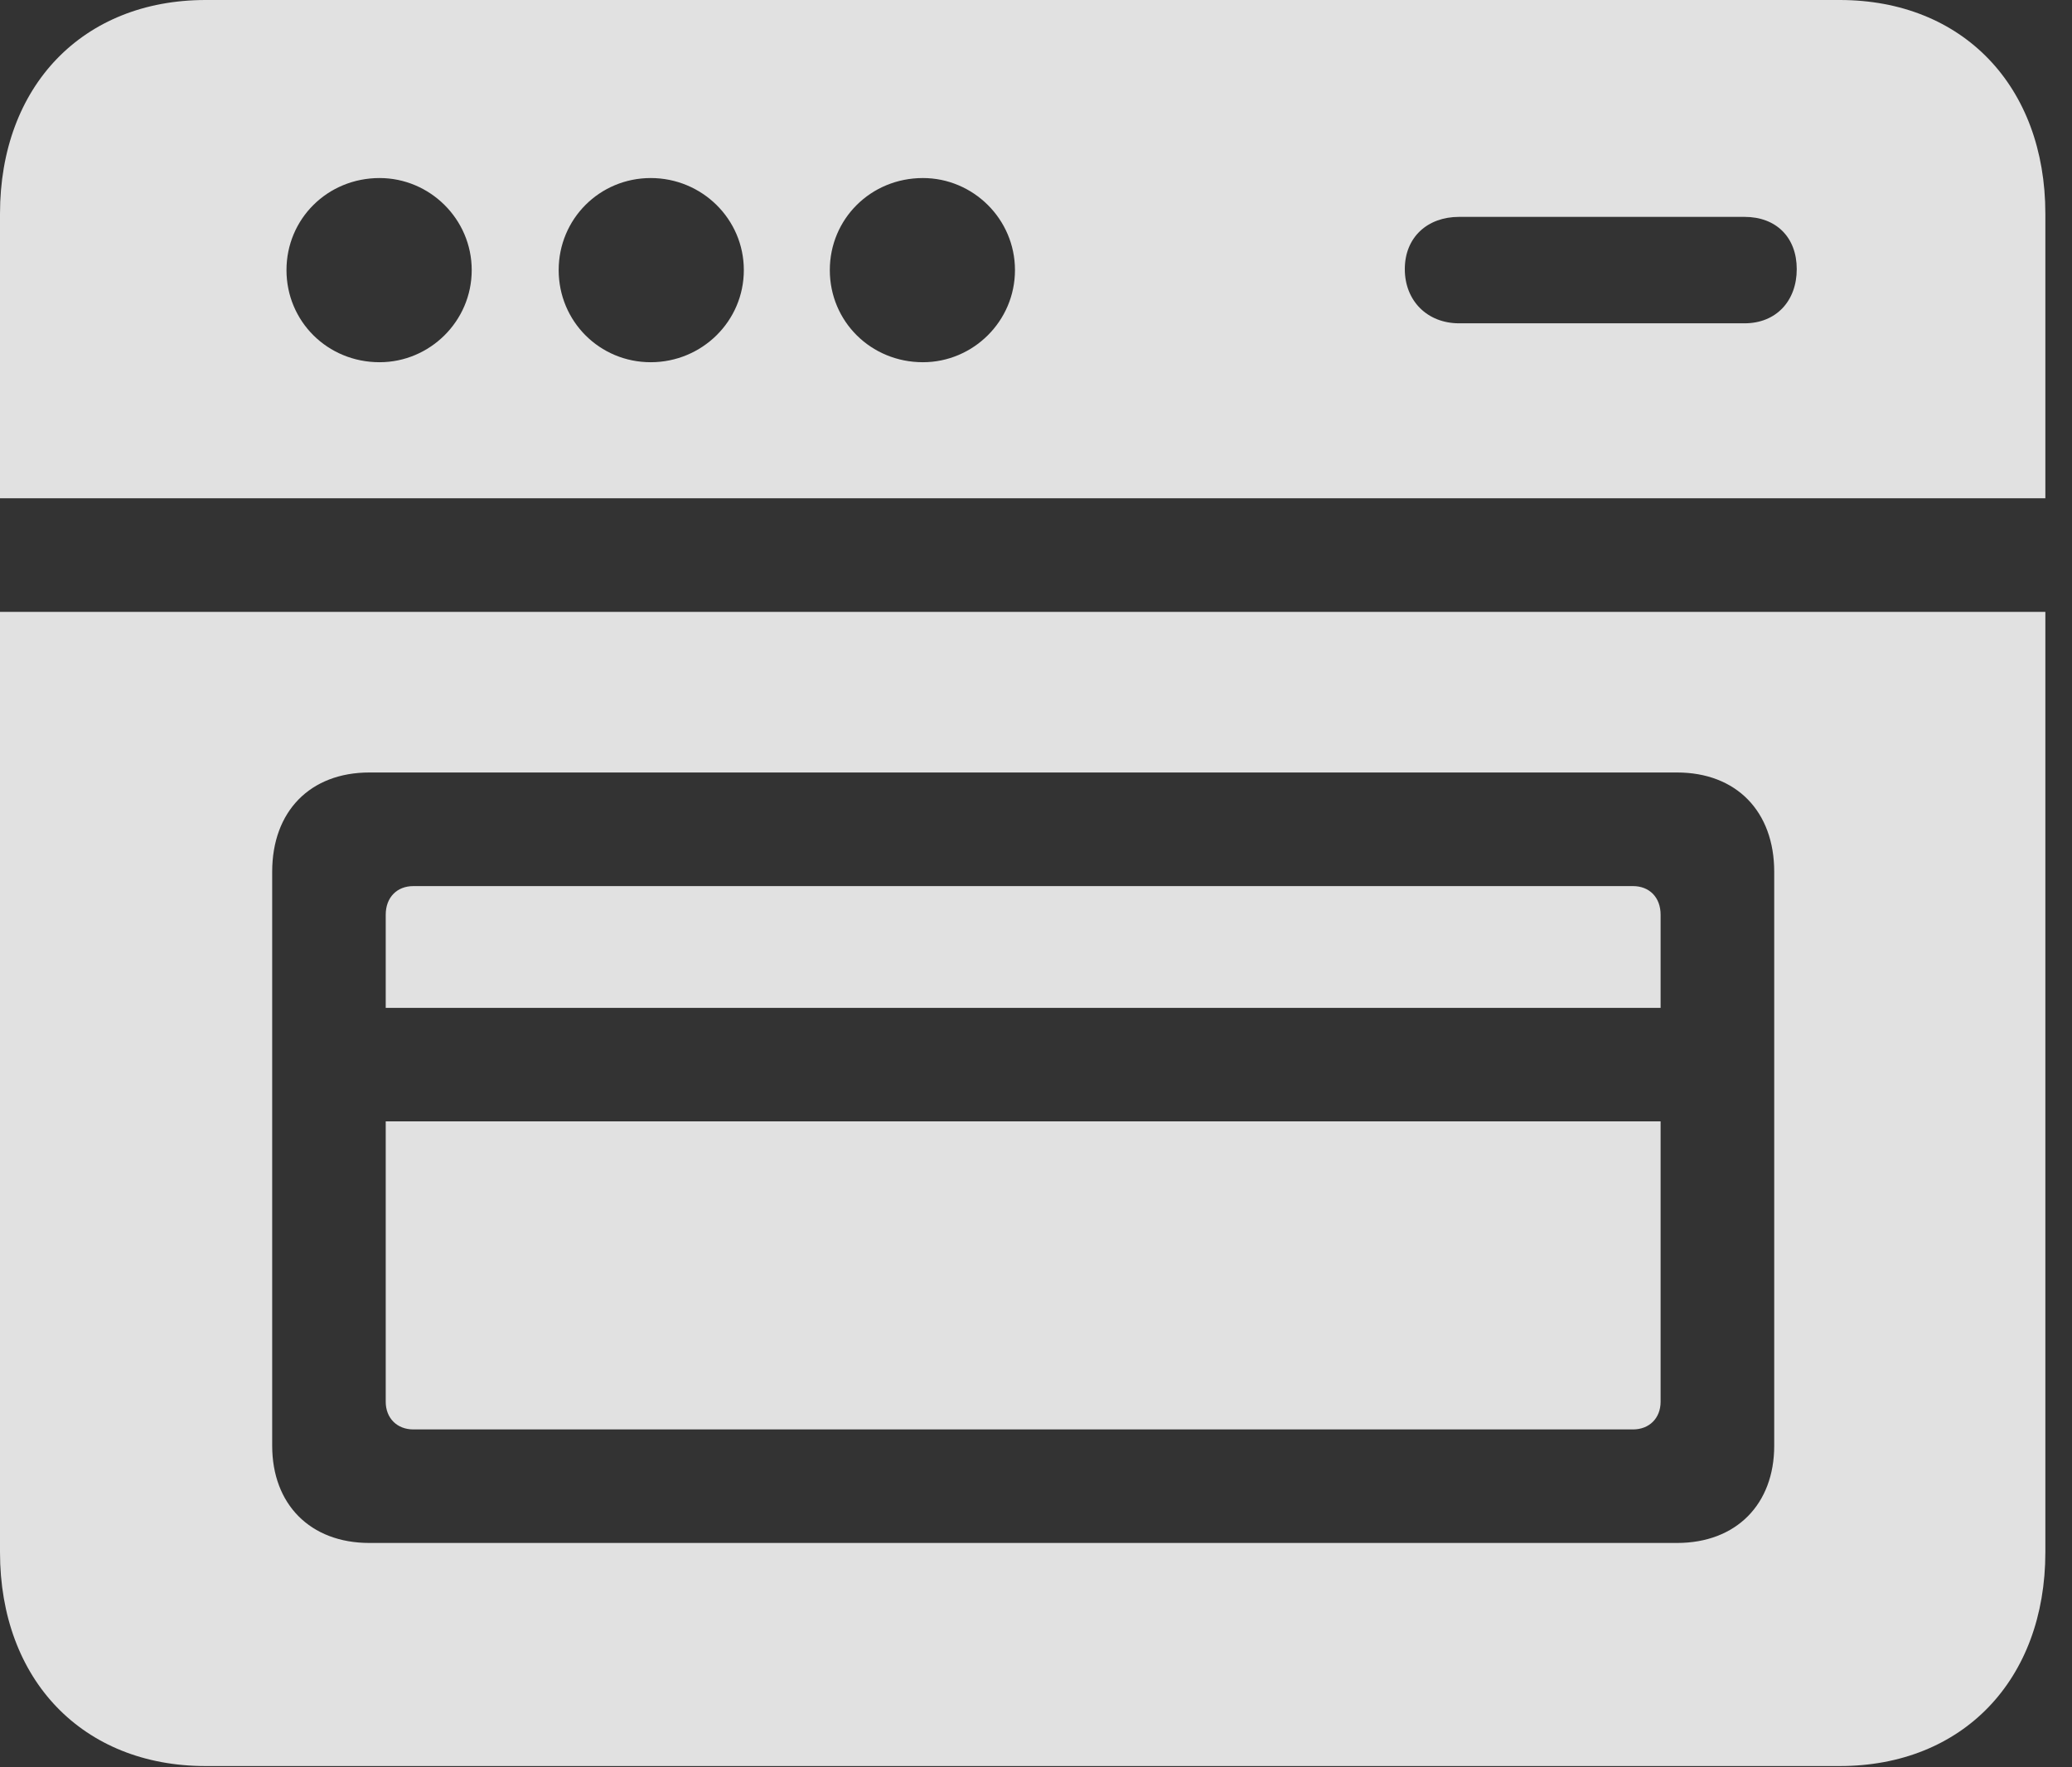 <?xml version="1.0" encoding="UTF-8"?>
<!--Generator: Apple Native CoreSVG 326-->
<!DOCTYPE svg
PUBLIC "-//W3C//DTD SVG 1.1//EN"
       "http://www.w3.org/Graphics/SVG/1.1/DTD/svg11.dtd">
<svg version="1.1" xmlns="http://www.w3.org/2000/svg" xmlns:xlink="http://www.w3.org/1999/xlink" viewBox="0 0 27.686 23.611">
 <rect x="0" y="0" width="27.686" height="23.611" fill="#333333" stroke="none"/>
 <g>
  <rect height="23.611" opacity="0" width="27.686" x="0" y="0"/>
  <path d="M0 6.658L27.33 6.658L27.33 2.857C27.33 1.148 26.223 0 24.582 0L2.748 0C1.107 0 0 1.148 0 2.857ZM5.072 4.84C4.375 4.84 3.828 4.293 3.828 3.609C3.828 2.926 4.375 2.379 5.072 2.379C5.742 2.379 6.303 2.926 6.303 3.609C6.303 4.293 5.742 4.84 5.072 4.84ZM8.695 4.84C8.012 4.84 7.465 4.293 7.465 3.609C7.465 2.926 8.012 2.379 8.695 2.379C9.379 2.379 9.939 2.926 9.939 3.609C9.939 4.293 9.379 4.84 8.695 4.84ZM12.332 4.84C11.635 4.84 11.088 4.293 11.088 3.609C11.088 2.926 11.635 2.379 12.332 2.379C13.002 2.379 13.562 2.926 13.562 3.609C13.562 4.293 13.002 4.84 12.332 4.84ZM19.496 4.32C19.072 4.32 18.771 4.02 18.771 3.596C18.771 3.172 19.072 2.898 19.496 2.898L23.311 2.898C23.734 2.898 24.008 3.172 24.008 3.596C24.008 4.02 23.734 4.32 23.311 4.32ZM2.748 23.598L24.582 23.598C26.223 23.598 27.33 22.449 27.33 20.74L27.33 8.176L0 8.176L0 20.74C0 22.449 1.107 23.598 2.748 23.598ZM4.936 20.617C4.143 20.617 3.637 20.098 3.637 19.318L3.637 11.648C3.637 10.842 4.143 10.322 4.936 10.322L22.408 10.322C23.201 10.322 23.707 10.842 23.707 11.648L23.707 19.318C23.707 20.098 23.201 20.617 22.408 20.617ZM5.154 13.467L22.189 13.467L22.189 12.223C22.189 11.99 22.039 11.84 21.82 11.84L5.523 11.84C5.305 11.84 5.154 11.99 5.154 12.223ZM5.523 19.1L21.82 19.1C22.039 19.1 22.189 18.949 22.189 18.73L22.189 14.984L5.154 14.984L5.154 18.73C5.154 18.949 5.305 19.1 5.523 19.1Z" fill="white" fill-opacity="0.85"/>
 </g>
</svg>
